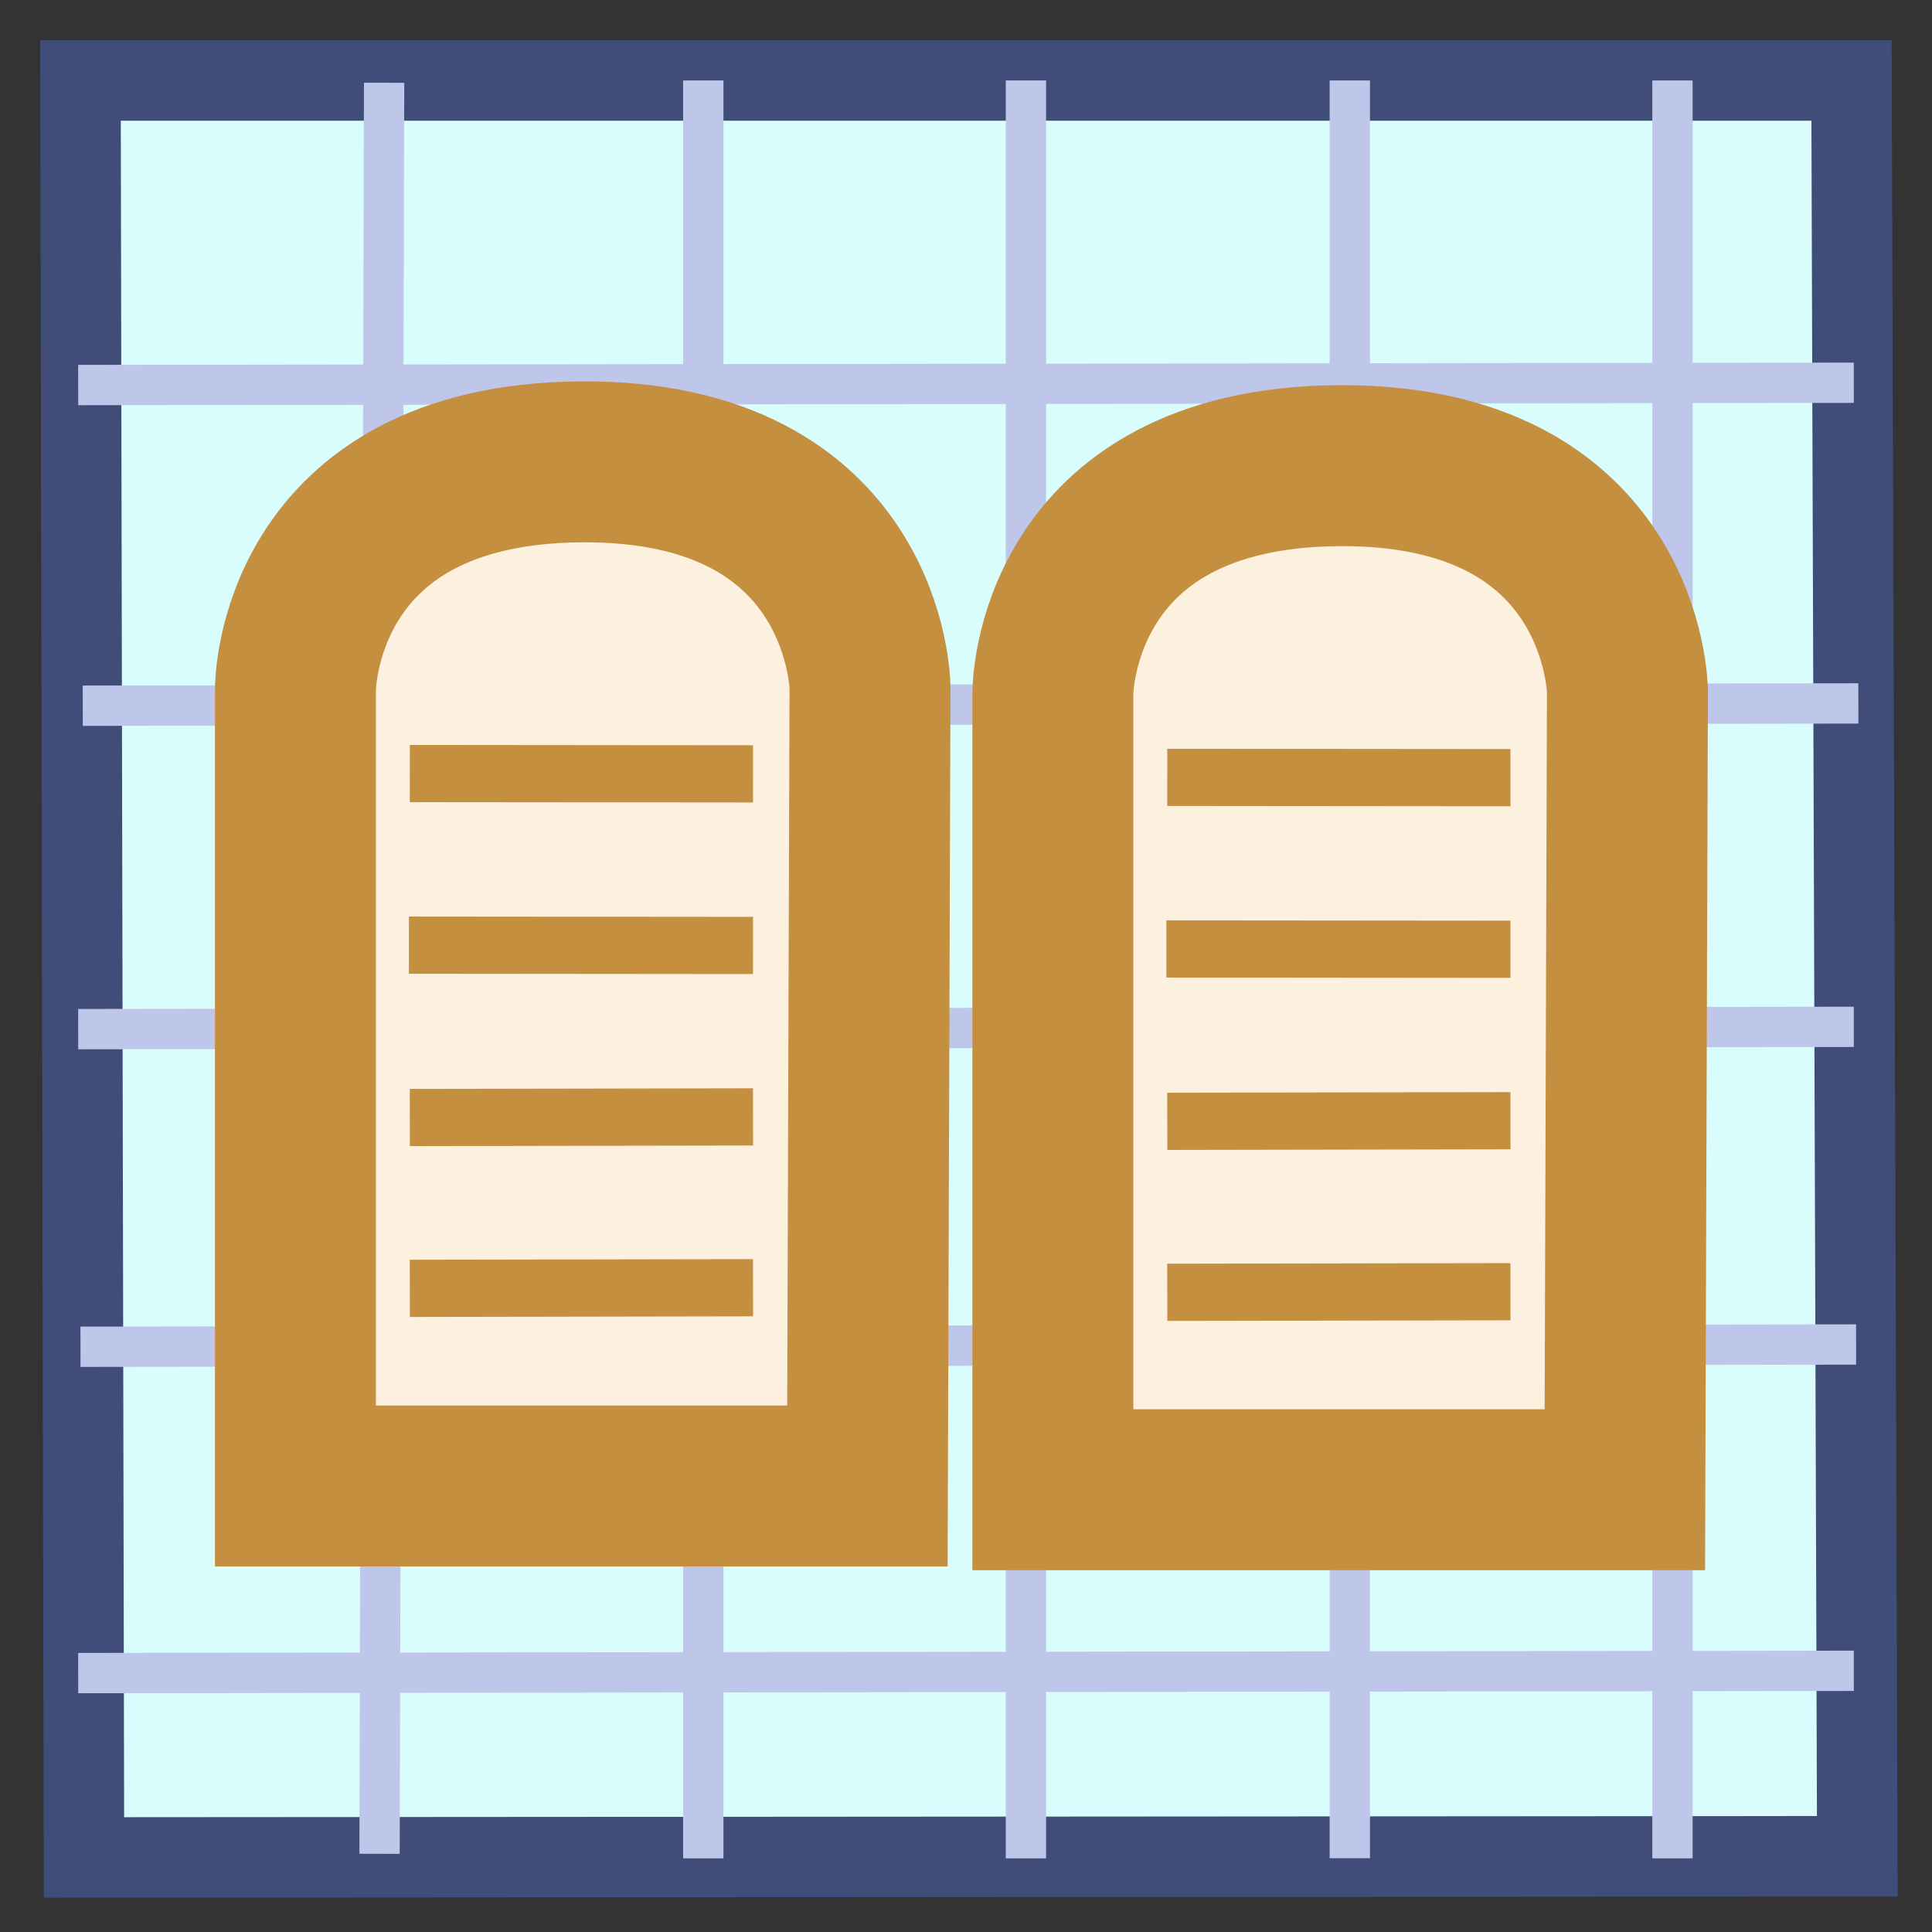 <?xml version="1.0" encoding="UTF-8" standalone="no"?>
<!-- Created with Inkscape (http://www.inkscape.org/) -->

<svg
   xmlns:dc="http://purl.org/dc/elements/1.1/"
   xmlns:cc="http://creativecommons.org/ns#"
   xmlns:rdf="http://www.w3.org/1999/02/22-rdf-syntax-ns#"
   xmlns:svg="http://www.w3.org/2000/svg"
   xmlns="http://www.w3.org/2000/svg"
   xmlns:sodipodi="http://sodipodi.sourceforge.net/DTD/sodipodi-0.dtd"
   xmlns:inkscape="http://www.inkscape.org/namespaces/inkscape"
   width="48"
   height="48"
   viewBox="0 0 12.7 12.7"
   version="1.1"
   id="svg8"
   inkscape:version="0.92.3 (2405546, 2018-03-11)"
   sodipodi:docname="staticdiagram.business_rule_diagram.image.svg"
   inkscape:export-filename="C:\diskH\TK\valkyrie\work\eclipse\modelio.analyst\analyst.ui.com\mmimages\staticdiagram.business_rule_diagram.image.png"
   inkscape:export-xdpi="96"
   inkscape:export-ydpi="96">
  <rect x="0" y="0" width="12.7" height="12.7" fill="#333333" stroke="none"/>
  <defs
     id="defs2" />
  <sodipodi:namedview
     id="base"
     pagecolor="#ffffff"
     bordercolor="#666666"
     borderopacity="1.0"
     inkscape:pageopacity="0.0"
     inkscape:pageshadow="2"
     inkscape:zoom="17.708333"
     inkscape:cx="17.501286"
     inkscape:cy="24"
     inkscape:document-units="px"
     inkscape:current-layer="layer3"
     showgrid="true"
     units="px"
     inkscape:window-width="1920"
     inkscape:window-height="1017"
     inkscape:window-x="1272"
     inkscape:window-y="-8"
     inkscape:window-maximized="1"
     gridtolerance="1"
     guidetolerance="1"
     inkscape:measure-start="0,0"
     inkscape:measure-end="0,0"
     inkscape:pagecheckerboard="true">
    <inkscape:grid
       type="xygrid"
       id="grid4485" />
  </sodipodi:namedview>
  <g
     inkscape:groupmode="layer"
     id="layer3"
     inkscape:label="grille 4">
    <path
       style="display:inline;fill:#d9fcfc;fill-opacity:1;fill-rule:evenodd;stroke:#414d79;stroke-width:0.529;stroke-linecap:butt;stroke-linejoin:miter;stroke-miterlimit:4;stroke-dasharray:none;stroke-opacity:1;paint-order:stroke fill markers"
       d="M 0.529,0.529 0.552,12.21 12.209,12.202 12.171,0.529 Z"
       id="path6942-8"
       inkscape:connector-curvature="0"
       sodipodi:nodetypes="ccccc" />
    <path
       style="display:inline;fill:none;fill-rule:evenodd;stroke:#bec7e9;stroke-width:0.265px;stroke-linecap:butt;stroke-linejoin:miter;stroke-opacity:1"
       d="M 2.525,0.544 2.495,12.186"
       id="path4539"
       inkscape:connector-curvature="0"
       sodipodi:nodetypes="cc" />
    <path
       style="display:inline;fill:none;fill-rule:evenodd;stroke:#bec7e9;stroke-width:0.265px;stroke-linecap:butt;stroke-linejoin:miter;stroke-opacity:1"
       d="M 4.623,0.529 V 12.216"
       id="path4539-9"
       inkscape:connector-curvature="0"
       sodipodi:nodetypes="cc" />
    <path
       style="display:inline;fill:none;fill-rule:evenodd;stroke:#bec7e9;stroke-width:0.265px;stroke-linecap:butt;stroke-linejoin:miter;stroke-opacity:1"
       d="M 6.744,0.529 V 12.216"
       id="path4539-9-5"
       inkscape:connector-curvature="0"
       sodipodi:nodetypes="cc" />
    <path
       style="display:inline;fill:none;fill-rule:evenodd;stroke:#bec7e9;stroke-width:0.265px;stroke-linecap:butt;stroke-linejoin:miter;stroke-opacity:1"
       d="m 8.873,0.529 3e-7,11.686"
       id="path4539-9-3"
       inkscape:connector-curvature="0"
       sodipodi:nodetypes="cc" />
    <path
       style="display:inline;fill:none;fill-rule:evenodd;stroke:#bec7e9;stroke-width:0.265px;stroke-linecap:butt;stroke-linejoin:miter;stroke-opacity:1"
       d="M 10.994,0.529 V 12.216"
       id="path4539-9-34"
       inkscape:connector-curvature="0"
       sodipodi:nodetypes="cc" />
    <path
       style="display:inline;fill:none;fill-rule:evenodd;stroke:#bec7e9;stroke-width:0.265px;stroke-linecap:butt;stroke-linejoin:miter;stroke-opacity:1"
       d="M 12.186,2.516 0.514,2.531"
       id="path4539-7"
       inkscape:connector-curvature="0"
       sodipodi:nodetypes="cc" />
    <path
       style="display:inline;fill:none;fill-rule:evenodd;stroke:#bec7e9;stroke-width:0.265px;stroke-linecap:butt;stroke-linejoin:miter;stroke-opacity:1"
       d="M 12.216,4.624 0.544,4.639"
       id="path4539-7-3"
       inkscape:connector-curvature="0"
       sodipodi:nodetypes="cc" />
    <path
       style="display:inline;fill:none;fill-rule:evenodd;stroke:#bec7e9;stroke-width:0.265px;stroke-linecap:butt;stroke-linejoin:miter;stroke-opacity:1"
       d="M 12.186,6.75 0.514,6.765"
       id="path4539-7-9"
       inkscape:connector-curvature="0"
       sodipodi:nodetypes="cc" />
    <path
       style="display:inline;fill:none;fill-rule:evenodd;stroke:#bec7e9;stroke-width:0.265px;stroke-linecap:butt;stroke-linejoin:miter;stroke-opacity:1"
       d="M 12.201,8.838 0.529,8.853"
       id="path4539-7-1"
       inkscape:connector-curvature="0"
       sodipodi:nodetypes="cc" />
    <path
       style="display:inline;fill:none;fill-rule:evenodd;stroke:#bec7e9;stroke-width:0.265px;stroke-linecap:butt;stroke-linejoin:miter;stroke-opacity:1"
       d="M 12.186,10.983 0.514,10.998"
       id="path4539-7-2"
       inkscape:connector-curvature="0"
       sodipodi:nodetypes="cc" />
  </g>
  <g
     inkscape:groupmode="layer"
     id="layer2"
     inkscape:label="grille 2"
     style="display:inline"
     transform="translate(0,6.35)">
    <path
       style="fill:#fcf0df;fill-opacity:1;fill-rule:evenodd;stroke:#c58f40;stroke-width:1.058;stroke-linecap:butt;stroke-linejoin:miter;stroke-miterlimit:4;stroke-dasharray:none;stroke-opacity:1;paint-order:stroke fill markers"
       d="m 1.942,3.418 h 3.76 l 0.017,-5.251 c 0,0 -0.017,-1.493 -1.897,-1.481 -1.88,0.012 -1.88,1.493 -1.88,1.493 z"
       id="path840"
       inkscape:connector-curvature="0"
       sodipodi:nodetypes="cccscc" />
    <path
       style="fill:none;fill-rule:evenodd;stroke:#c58f40;stroke-width:0.376px;stroke-linecap:butt;stroke-linejoin:miter;stroke-opacity:1"
       d="m 2.694,-1.265 2.256,0.002"
       id="path842"
       inkscape:connector-curvature="0"
       sodipodi:nodetypes="cc" />
    <path
       style="display:inline;fill:none;fill-rule:evenodd;stroke:#c58f40;stroke-width:0.376px;stroke-linecap:butt;stroke-linejoin:miter;stroke-opacity:1"
       d="m 2.688,-0.137 2.262,0.002"
       id="path842-7"
       inkscape:connector-curvature="0"
       sodipodi:nodetypes="cc" />
    <path
       style="display:inline;fill:none;fill-rule:evenodd;stroke:#c58f40;stroke-width:0.376px;stroke-linecap:butt;stroke-linejoin:miter;stroke-opacity:1"
       d="m 2.694,0.996 2.256,-0.004"
       id="path842-8"
       inkscape:connector-curvature="0"
       sodipodi:nodetypes="cc" />
    <path
       style="display:inline;fill:none;fill-rule:evenodd;stroke:#c58f40;stroke-width:0.376px;stroke-linecap:butt;stroke-linejoin:miter;stroke-opacity:1"
       d="m 2.694,2.119 2.256,-0.004"
       id="path842-0"
       inkscape:connector-curvature="0"
       sodipodi:nodetypes="cc" />
    <path
       style="display:inline;fill:#fcf0df;fill-opacity:1;fill-rule:evenodd;stroke:#c58f40;stroke-width:1.058;stroke-linecap:butt;stroke-linejoin:miter;stroke-miterlimit:4;stroke-dasharray:none;stroke-opacity:1;paint-order:stroke fill markers"
       d="m 6.921,3.443 h 3.76 l 0.017,-5.251 c 0,0 -0.017,-1.493 -1.897,-1.481 C 6.921,-3.276 6.921,-1.795 6.921,-1.795 Z"
       id="path840-1"
       inkscape:connector-curvature="0"
       sodipodi:nodetypes="cccscc" />
    <path
       style="display:inline;fill:none;fill-rule:evenodd;stroke:#c58f40;stroke-width:0.376px;stroke-linecap:butt;stroke-linejoin:miter;stroke-opacity:1"
       d="m 7.673,-1.24 2.256,0.002"
       id="path842-74"
       inkscape:connector-curvature="0"
       sodipodi:nodetypes="cc" />
    <path
       style="display:inline;fill:none;fill-rule:evenodd;stroke:#c58f40;stroke-width:0.376px;stroke-linecap:butt;stroke-linejoin:miter;stroke-opacity:1"
       d="m 7.667,-0.112 2.262,0.002"
       id="path842-7-2"
       inkscape:connector-curvature="0"
       sodipodi:nodetypes="cc" />
    <path
       style="display:inline;fill:none;fill-rule:evenodd;stroke:#c58f40;stroke-width:0.376px;stroke-linecap:butt;stroke-linejoin:miter;stroke-opacity:1"
       d="m 7.673,1.021 2.256,-0.004"
       id="path842-8-2"
       inkscape:connector-curvature="0"
       sodipodi:nodetypes="cc" />
    <path
       style="display:inline;fill:none;fill-rule:evenodd;stroke:#c58f40;stroke-width:0.376px;stroke-linecap:butt;stroke-linejoin:miter;stroke-opacity:1"
       d="m 7.673,2.145 2.256,-0.004"
       id="path842-0-8"
       inkscape:connector-curvature="0"
       sodipodi:nodetypes="cc" />
  </g>
</svg>

